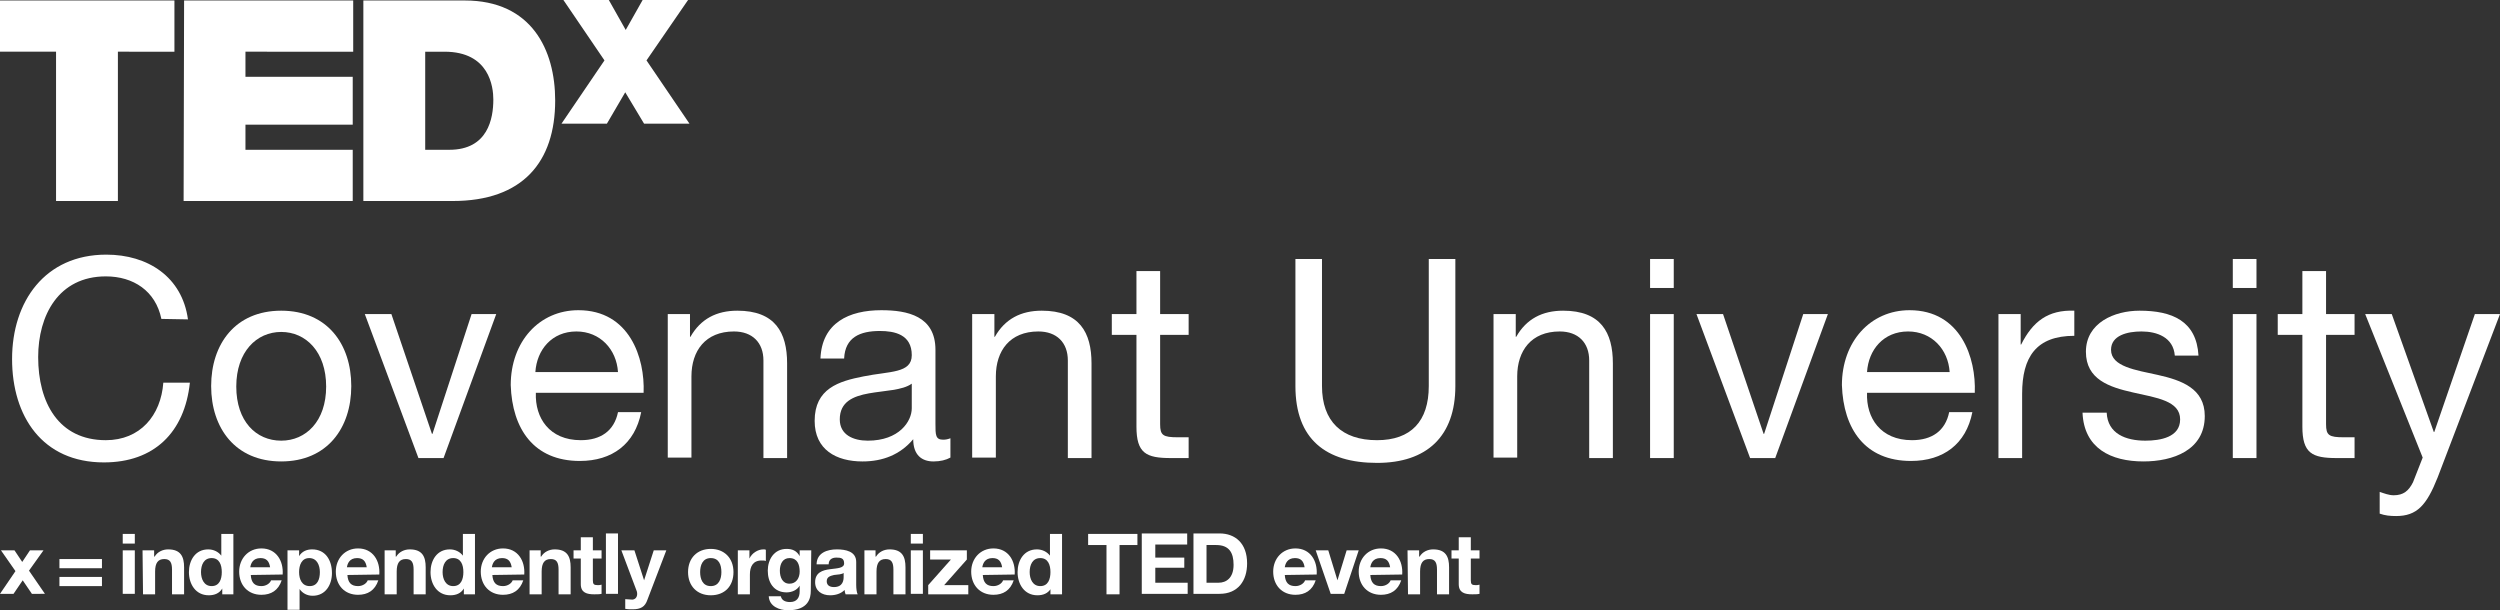 <?xml version="1.0" encoding="utf-8"?>
<!-- Generator: Adobe Illustrator 21.1.0, SVG Export Plug-In . SVG Version: 6.00 Build 0)  -->
<svg version="1.1" id="Layer_1" xmlns="http://www.w3.org/2000/svg" xmlns:xlink="http://www.w3.org/1999/xlink" x="0px" y="0px"
	 viewBox="0 0 517.4 126.3" style="enable-background:new 0 0 517.4 126.3;" xml:space="preserve">
<rect x="0" y="0" width="517.4" height="126.3" fill="#333333" stroke="none"/>
<style type="text/css">
	.st0{fill:#FFFFFF;}
</style>
<g>
	<g>
		<g>
			<path class="st0" d="M3.2,118.2l-3-4.3H3l1.6,2.4l1.6-2.4H9l-3,4.2l3.3,4.8H6.6l-1.9-2.8l-1.9,2.8H0L3.2,118.2z"/>
			<path class="st0" d="M21.1,117.6h-8.8v-1.9h8.8V117.6z M21.1,121.3h-8.8v-1.9h8.8V121.3z"/>
			<path class="st0" d="M27.9,112.5h-2.5v-2h2.5V112.5z M25.4,113.9h2.5v9h-2.5V113.9z"/>
			<path class="st0" d="M29.5,113.9h2.4v1.3H32c0.6-1,1.7-1.5,2.8-1.5c2.6,0,3.3,1.5,3.3,3.7v5.6h-2.5v-5.1c0-1.5-0.4-2.2-1.6-2.2
				c-1.3,0-1.9,0.8-1.9,2.6v4.7h-2.5L29.5,113.9L29.5,113.9z"/>
			<path class="st0" d="M46,121.8L46,121.8c-0.6,1-1.6,1.4-2.8,1.4c-2.7,0-4.1-2.3-4.1-4.8c0-2.4,1.3-4.7,4-4.7
				c1.1,0,2.1,0.5,2.7,1.3l0,0l0,0v-4.5h2.5V123H46V121.8z M43.8,115.5c-1.6,0-2.2,1.4-2.2,2.9c0,1.4,0.6,2.9,2.2,2.9
				c1.6,0,2.1-1.4,2.1-2.9C45.9,116.9,45.4,115.5,43.8,115.5z"/>
			<path class="st0" d="M51.9,119c0.1,1.6,0.8,2.3,2.2,2.3c1,0,1.8-0.6,2-1.2h2.2c-0.7,2.1-2.2,3-4.2,3c-2.8,0-4.6-2-4.6-4.8
				c0-2.7,1.9-4.8,4.6-4.8c3.1,0,4.6,2.6,4.4,5.4L51.9,119L51.9,119z M55.9,117.4c-0.2-1.3-0.8-1.9-2-1.9c-1.6,0-2,1.2-2.1,1.9H55.9
				z"/>
			<path class="st0" d="M59.5,113.9h2.4v1.2l0,0c0.6-1,1.6-1.4,2.7-1.4c2.8,0,4.1,2.3,4.1,4.9c0,2.4-1.3,4.7-4,4.7
				c-1.1,0-2.1-0.5-2.7-1.4l0,0v4.3h-2.5C59.5,126.2,59.5,113.9,59.5,113.9z M66.2,118.4c0-1.4-0.6-2.9-2.2-2.9
				c-1.6,0-2.1,1.5-2.1,2.9c0,1.5,0.6,2.9,2.2,2.9C65.7,121.3,66.2,119.9,66.2,118.4z"/>
			<path class="st0" d="M71.9,119c0.1,1.6,0.8,2.3,2.2,2.3c1,0,1.8-0.6,2-1.2h2.2c-0.7,2.1-2.2,3-4.2,3c-2.8,0-4.6-2-4.6-4.8
				c0-2.7,1.9-4.8,4.6-4.8c3.1,0,4.6,2.6,4.4,5.4L71.9,119L71.9,119z M75.9,117.4c-0.2-1.3-0.8-1.9-2-1.9c-1.6,0-2,1.2-2.1,1.9H75.9
				z"/>
			<path class="st0" d="M79.5,113.9h2.4v1.3H82c0.6-1,1.7-1.5,2.8-1.5c2.6,0,3.3,1.5,3.3,3.7v5.6h-2.5v-5.1c0-1.5-0.4-2.2-1.6-2.2
				c-1.3,0-1.9,0.8-1.9,2.6v4.7h-2.5v-9.1H79.5z"/>
			<path class="st0" d="M96,121.8L96,121.8c-0.6,1-1.6,1.4-2.8,1.4c-2.7,0-4.1-2.3-4.1-4.8c0-2.4,1.3-4.7,4-4.7
				c1.1,0,2.1,0.5,2.7,1.3l0,0l0,0v-4.5h2.5V123H96V121.8z M93.8,115.5c-1.6,0-2.2,1.4-2.2,2.9c0,1.4,0.6,2.9,2.2,2.9
				s2.1-1.4,2.1-2.9S95.4,115.5,93.8,115.5z"/>
			<path class="st0" d="M101.9,119c0.1,1.6,0.8,2.3,2.2,2.3c1,0,1.8-0.6,2-1.2h2.2c-0.7,2.1-2.2,3-4.2,3c-2.8,0-4.6-2-4.6-4.8
				c0-2.7,1.9-4.8,4.6-4.8c3.1,0,4.6,2.6,4.4,5.4L101.9,119L101.9,119z M105.9,117.4c-0.2-1.3-0.8-1.9-2-1.9c-1.6,0-2,1.2-2.1,1.9
				H105.9z"/>
			<path class="st0" d="M109.5,113.9h2.4v1.3h0.1c0.6-1,1.7-1.5,2.8-1.5c2.6,0,3.3,1.5,3.3,3.7v5.6h-2.5v-5.1c0-1.5-0.4-2.2-1.6-2.2
				c-1.3,0-1.9,0.8-1.9,2.6v4.7h-2.5v-9.1H109.5z"/>
			<path class="st0" d="M122.7,113.9h1.8v1.7h-1.8v4.5c0,0.8,0.2,1,1,1c0.3,0,0.5,0,0.8-0.1v1.9c-0.4,0.1-1,0.1-1.5,0.1
				c-1.5,0-2.8-0.3-2.8-2.1v-5.3h-1.5v-1.7h1.5v-2.7h2.5V113.9z"/>
			<path class="st0" d="M125.4,110.4h2.5v12.5h-2.5V110.4z"/>
			<path class="st0" d="M134,124.1c-0.5,1.5-1.4,2-3.1,2c-0.5,0-1,0-1.5-0.1v-2c0.5,0,1,0.1,1.5,0.1c0.9-0.1,1.1-1,0.9-1.7l-3.2-8.5
				h2.7l2,6.2l0,0l2-6.2h2.6L134,124.1z"/>
			<path class="st0" d="M147.1,113.6c2.8,0,4.7,1.9,4.7,4.8s-1.8,4.8-4.7,4.8c-2.8,0-4.7-1.9-4.7-4.8
				C142.4,115.5,144.3,113.6,147.1,113.6z M147.1,121.3c1.7,0,2.2-1.5,2.2-2.9c0-1.5-0.5-2.9-2.2-2.9s-2.2,1.5-2.2,2.9
				C144.9,119.8,145.4,121.3,147.1,121.3z"/>
			<path class="st0" d="M152.7,113.9h2.4v1.7l0,0c0.5-1.1,1.7-1.9,2.9-1.9c0.2,0,0.4,0,0.5,0.1v2.3c-0.2-0.1-0.6-0.1-0.9-0.1
				c-1.8,0-2.4,1.3-2.4,2.9v4.1h-2.5V113.9z"/>
			<path class="st0" d="M167.8,122.3c0,1.5-0.5,4-4.7,4c-1.8,0-3.9-0.8-4-2.9h2.5c0.2,0.9,1,1.2,1.9,1.2c1.4,0,2-0.9,2-2.2v-1.2l0,0
				c-0.5,0.9-1.6,1.4-2.7,1.4c-2.7,0-3.9-2.1-3.9-4.5c0-2.3,1.3-4.5,3.9-4.5c1.2,0,2.1,0.4,2.7,1.5l0,0v-1.2h2.4L167.8,122.3
				L167.8,122.3z M165.5,118.3c0-1.5-0.5-2.8-2.1-2.8c-1.4,0-2,1.2-2,2.6c0,1.3,0.5,2.7,2,2.7C164.8,120.8,165.5,119.6,165.5,118.3z
				"/>
			<path class="st0" d="M169,116.7c0.1-2.3,2.2-3,4.2-3c1.8,0,4,0.4,4,2.6v4.7c0,0.8,0.1,1.6,0.3,2H175c-0.1-0.3-0.2-0.6-0.2-0.9
				c-0.8,0.8-1.9,1.1-3,1.1c-1.7,0-3.1-0.9-3.1-2.7c0-2,1.5-2.5,3.1-2.7c1.5-0.2,2.9-0.2,2.9-1.2c0-1.1-0.7-1.2-1.6-1.2
				c-0.9,0-1.6,0.4-1.6,1.4H169V116.7z M174.7,118.5c-0.4,0.4-1.3,0.4-2.1,0.5c-0.8,0.2-1.5,0.4-1.5,1.3s0.7,1.2,1.5,1.2
				c1.9,0,2-1.5,2-2.1v-0.9H174.7z"/>
			<path class="st0" d="M178.8,113.9h2.4v1.3h0.1c0.6-1,1.7-1.5,2.8-1.5c2.6,0,3.3,1.5,3.3,3.7v5.6h-2.5v-5.1c0-1.5-0.4-2.2-1.6-2.2
				c-1.3,0-1.9,0.8-1.9,2.6v4.7h-2.5v-9.1H178.8z"/>
			<path class="st0" d="M191,112.5h-2.5v-2h2.5V112.5z M188.5,113.9h2.5v9h-2.5V113.9z"/>
			<path class="st0" d="M192.1,121.1l4.7-5.3h-4.3v-1.9h7.6v1.9l-4.7,5.3h5v1.9h-8.3V121.1z"/>
			<path class="st0" d="M203.4,119c0.1,1.6,0.8,2.3,2.2,2.3c1,0,1.8-0.6,2-1.2h2.2c-0.7,2.1-2.2,3-4.2,3c-2.8,0-4.6-2-4.6-4.8
				c0-2.7,1.9-4.8,4.6-4.8c3.1,0,4.6,2.6,4.4,5.4L203.4,119L203.4,119z M207.4,117.4c-0.2-1.3-0.8-1.9-2-1.9c-1.6,0-2,1.2-2.1,1.9
				H207.4z"/>
			<path class="st0" d="M217.5,121.8L217.5,121.8c-0.6,1-1.6,1.4-2.8,1.4c-2.7,0-4.1-2.3-4.1-4.8c0-2.4,1.3-4.7,4-4.7
				c1.1,0,2.1,0.5,2.7,1.3l0,0l0,0v-4.5h2.5V123h-2.4v-1.2H217.5z M215.3,115.5c-1.6,0-2.2,1.4-2.2,2.9c0,1.4,0.6,2.9,2.2,2.9
				c1.6,0,2.1-1.4,2.1-2.9C217.4,116.9,216.9,115.5,215.3,115.5z"/>
			<path class="st0" d="M228.9,112.8h-3.7v-2.3h10.2v2.3h-3.7V123H229v-10.2H228.9z"/>
			<path class="st0" d="M236.4,110.4h9.3v2.3h-6.6v2.7h6v2.1h-6v3.1h6.7v2.3h-9.5v-12.5H236.4z"/>
			<path class="st0" d="M247,110.4h5.4c3.2,0,5.7,2,5.7,6.2c0,3.6-1.9,6.3-5.7,6.3H247V110.4z M249.8,120.6h2.4c1.6,0,3.1-1,3.1-3.7
				c0-2.5-0.9-4.1-3.6-4.1h-2v7.8C249.7,120.6,249.8,120.6,249.8,120.6z"/>
			<path class="st0" d="M265.9,119c0.1,1.6,0.8,2.3,2.2,2.3c1,0,1.8-0.6,2-1.2h2.2c-0.7,2.1-2.2,3-4.2,3c-2.8,0-4.6-2-4.6-4.8
				c0-2.7,1.9-4.8,4.6-4.8c3.1,0,4.6,2.6,4.4,5.4L265.9,119L265.9,119z M270,117.4c-0.2-1.3-0.8-1.9-2-1.9c-1.6,0-2,1.2-2.1,1.9H270
				z"/>
			<path class="st0" d="M278.2,122.9h-2.8l-3.1-9h2.6l1.9,6.2l0,0l1.9-6.2h2.5L278.2,122.9z"/>
			<path class="st0" d="M283.6,119c0.1,1.6,0.8,2.3,2.2,2.3c1,0,1.8-0.6,2-1.2h2.2c-0.7,2.1-2.2,3-4.2,3c-2.8,0-4.6-2-4.6-4.8
				c0-2.7,1.9-4.8,4.6-4.8c3.1,0,4.6,2.6,4.4,5.4L283.6,119L283.6,119z M287.7,117.4c-0.2-1.3-0.8-1.9-2-1.9c-1.6,0-2,1.2-2.1,1.9
				H287.7z"/>
			<path class="st0" d="M291.3,113.9h2.4v1.3h0.1c0.6-1,1.7-1.5,2.8-1.5c2.6,0,3.3,1.5,3.3,3.7v5.6h-2.5v-5.1c0-1.5-0.4-2.2-1.6-2.2
				c-1.3,0-1.9,0.8-1.9,2.6v4.7h-2.5L291.3,113.9L291.3,113.9z"/>
			<path class="st0" d="M304.4,113.9h1.8v1.7h-1.8v4.5c0,0.8,0.2,1,1,1c0.3,0,0.5,0,0.8-0.1v1.9c-0.4,0.1-1,0.1-1.5,0.1
				c-1.5,0-2.8-0.3-2.8-2.1v-5.3h-1.5v-1.7h1.5v-2.7h2.5V113.9z"/>
		</g>
	</g>
	<g>
		<g>
			<path class="st0" d="M11.6,10.7H0V0.1h36.1v10.6H24.4v30.9H11.6V10.7z"/>
			<path class="st0" d="M38.1,0.1h35v10.6H50.8v5.2H73v9.9H50.8V31H73v10.6H38L38.1,0.1L38.1,0.1z"/>
			<path class="st0" d="M75.2,0.1h21c13.8,0,18.7,10.2,18.7,20.7c0,12.7-6.7,20.8-21.2,20.8H75.2V0.1z M88,31h5
				c8,0,9.1-6.5,9.1-10.4c0-2.6-0.8-9.9-10.1-9.9h-4V31z"/>
		</g>
		<g>
			<g>
				<path class="st0" d="M133.3,25.6l-3.9-6.5l-3.8,6.5h-9.4l8.9-13.1L116.6,0h9.4l3.5,6.2L133,0h9.4l-8.6,12.5l8.9,13.1H133.3z"/>
			</g>
		</g>
	</g>
	<g>
		<path class="st0" d="M33.4,66c-1.2-5.8-5.8-8.8-11.5-8.8c-9.8,0-14,8.1-14,16.7c0,9.4,4.2,17.2,14,17.2c7.1,0,11.4-5.1,11.9-11.9
			h5.5c-1.1,10.3-7.4,16.5-17.8,16.5c-12.7,0-19-9.5-19-21.4S9.3,52.7,22,52.7c8.6,0,15.7,4.6,16.9,13.4L33.4,66L33.4,66z"/>
		<path class="st0" d="M58.2,64.3c9.5,0,14.5,6.9,14.5,15.6s-5,15.6-14.5,15.6s-14.5-6.9-14.5-15.6C43.7,71.2,48.7,64.3,58.2,64.3z
			 M58.2,91.2c5.1,0,9.3-4,9.3-11.2s-4.2-11.3-9.3-11.3s-9.3,4.1-9.3,11.3S53,91.2,58.2,91.2z"/>
		<path class="st0" d="M91.8,94.8h-5.2L75.5,65H81l8.4,24.8h0.1L97.6,65h5.1L91.8,94.8z"/>
		<path class="st0" d="M132.7,85.3c-1.3,6.6-6,10.1-12.7,10.1c-9.5,0-14-6.6-14.3-15.7c0-9,5.9-15.5,14-15.5
			c10.6,0,13.8,9.9,13.5,17.1h-22.3c-0.2,5.2,2.8,9.8,9.3,9.8c4.1,0,6.9-1.9,7.7-5.8H132.7z M127.9,77c-0.3-4.7-3.7-8.4-8.6-8.4
			c-5.1,0-8.2,3.8-8.5,8.4H127.9z"/>
		<path class="st0" d="M138.2,65h4.6v4.7h0.1c2.1-3.7,5.4-5.4,9.7-5.4c7.8,0,10.3,4.5,10.3,10.9v19.6H158V74.6c0-3.7-2.3-6-6.1-6
			c-5.9,0-8.8,4-8.8,9.3v16.8h-4.9V65z"/>
		<path class="st0" d="M196.7,94.7c-0.9,0.5-2.1,0.8-3.5,0.8c-2.5,0-4.2-1.4-4.2-4.6c-2.7,3.2-6.3,4.6-10.5,4.6
			c-5.4,0-9.9-2.4-9.9-8.4c0-6.7,5-8.2,10.1-9.2c5.4-1.1,10-0.6,10-4.4c0-4.3-3.6-5-6.6-5c-4.1,0-7.2,1.3-7.4,5.7h-4.9
			c0.3-7.4,5.9-10,12.6-10c5.4,0,11.2,1.2,11.2,8.2v15.3c0,2.3,0,3.3,1.6,3.3c0.5,0,1-0.1,1.5-0.3L196.7,94.7L196.7,94.7z
			 M188.7,79.4c-3.8,2.8-14.9,0.1-14.9,7.4c0,3.2,2.8,4.4,5.8,4.4c6.5,0,9.1-4,9.1-6.7L188.7,79.4L188.7,79.4z"/>
		<path class="st0" d="M201.2,65h4.6v4.7h0.1c2.1-3.7,5.4-5.4,9.7-5.4c7.8,0,10.3,4.5,10.3,10.9v19.6H221V74.6c0-3.7-2.3-6-6.1-6
			c-5.9,0-8.8,4-8.8,9.3v16.8h-4.9V65z"/>
		<path class="st0" d="M240.1,65h5.9v4.3h-5.9v18.5c0,2.3,0.6,2.7,3.7,2.7h2.2v4.3h-3.7c-5.1,0-7.1-1-7.1-6.5v-19h-5.1V65h5.1v-8.9
			h4.9L240.1,65L240.1,65z"/>
		<path class="st0" d="M301.2,79.9c0,10.4-5.9,15.9-16.2,15.9c-10.6,0-16.9-4.9-16.9-15.9V53.6h5.5v26.3c0,7.3,4.1,11.2,11.4,11.2
			c7,0,10.7-3.9,10.7-11.2V53.6h5.5V79.9z"/>
		<path class="st0" d="M309.1,65h4.6v4.7h0.1c2.1-3.7,5.4-5.4,9.7-5.4c7.8,0,10.3,4.5,10.3,10.9v19.6h-4.9V74.6c0-3.7-2.3-6-6.1-6
			c-5.9,0-8.8,4-8.8,9.3v16.8h-4.9L309.1,65L309.1,65z"/>
		<path class="st0" d="M346.4,59.6h-4.9v-6h4.9V59.6z M341.5,65h4.9v29.8h-4.9V65z"/>
		<path class="st0" d="M367.4,94.8h-5.2L351.1,65h5.5l8.4,24.8h0.1l8.1-24.8h5.1L367.4,94.8z"/>
		<path class="st0" d="M408.2,85.3c-1.3,6.6-6,10.1-12.7,10.1c-9.5,0-14-6.6-14.3-15.7c0-9,5.9-15.5,14-15.5
			c10.6,0,13.8,9.9,13.5,17.1h-22.3c-0.2,5.2,2.8,9.8,9.3,9.8c4.1,0,6.9-1.9,7.7-5.8H408.2z M403.5,77c-0.3-4.7-3.7-8.4-8.6-8.4
			c-5.1,0-8.2,3.8-8.5,8.4H403.5z"/>
		<path class="st0" d="M413.6,65h4.6v6.3h0.1c2.4-4.8,5.6-7.2,11-7v5.2c-7.9,0-10.8,4.4-10.8,12v13.3h-4.9L413.6,65L413.6,65z"/>
		<path class="st0" d="M436,85.4c0.2,4.4,4,5.8,8,5.8c3.1,0,7.2-0.7,7.2-4.4c0-7.7-19.5-2.5-19.5-14c0-6,5.9-8.5,11.1-8.5
			c6.7,0,11.8,2.1,12.2,9.3h-4.9c-0.3-3.8-3.7-5-6.9-5c-2.9,0-6.3,0.8-6.3,3.8c0,3.5,5.2,4.2,9.7,5.2c4.9,1.1,9.7,2.8,9.7,8.5
			c0,7.1-6.6,9.4-12.7,9.4c-6.7,0-12.3-2.7-12.6-10.1C431,85.4,436,85.4,436,85.4z"/>
		<path class="st0" d="M467,59.6h-4.9v-6h4.9V59.6z M462.1,65h4.9v29.8h-4.9V65z"/>
		<path class="st0" d="M481.4,65h5.9v4.3h-5.9v18.5c0,2.3,0.6,2.7,3.7,2.7h2.2v4.3h-3.7c-5.1,0-7.1-1-7.1-6.5v-19h-5.1V65h5.1v-8.9
			h4.9V65z"/>
		<path class="st0" d="M504.5,98.8c-2.3,5.8-4.3,8-8.6,8c-1.2,0-2.3-0.1-3.4-0.5v-4.5c0.9,0.3,1.9,0.7,2.9,0.7c2,0,3.1-0.9,4-2.7
			l2-5.1L489.5,65h5.5l8.7,24.4h0.1l8.4-24.4h5.2L504.5,98.8z"/>
	</g>
</g>
</svg>
